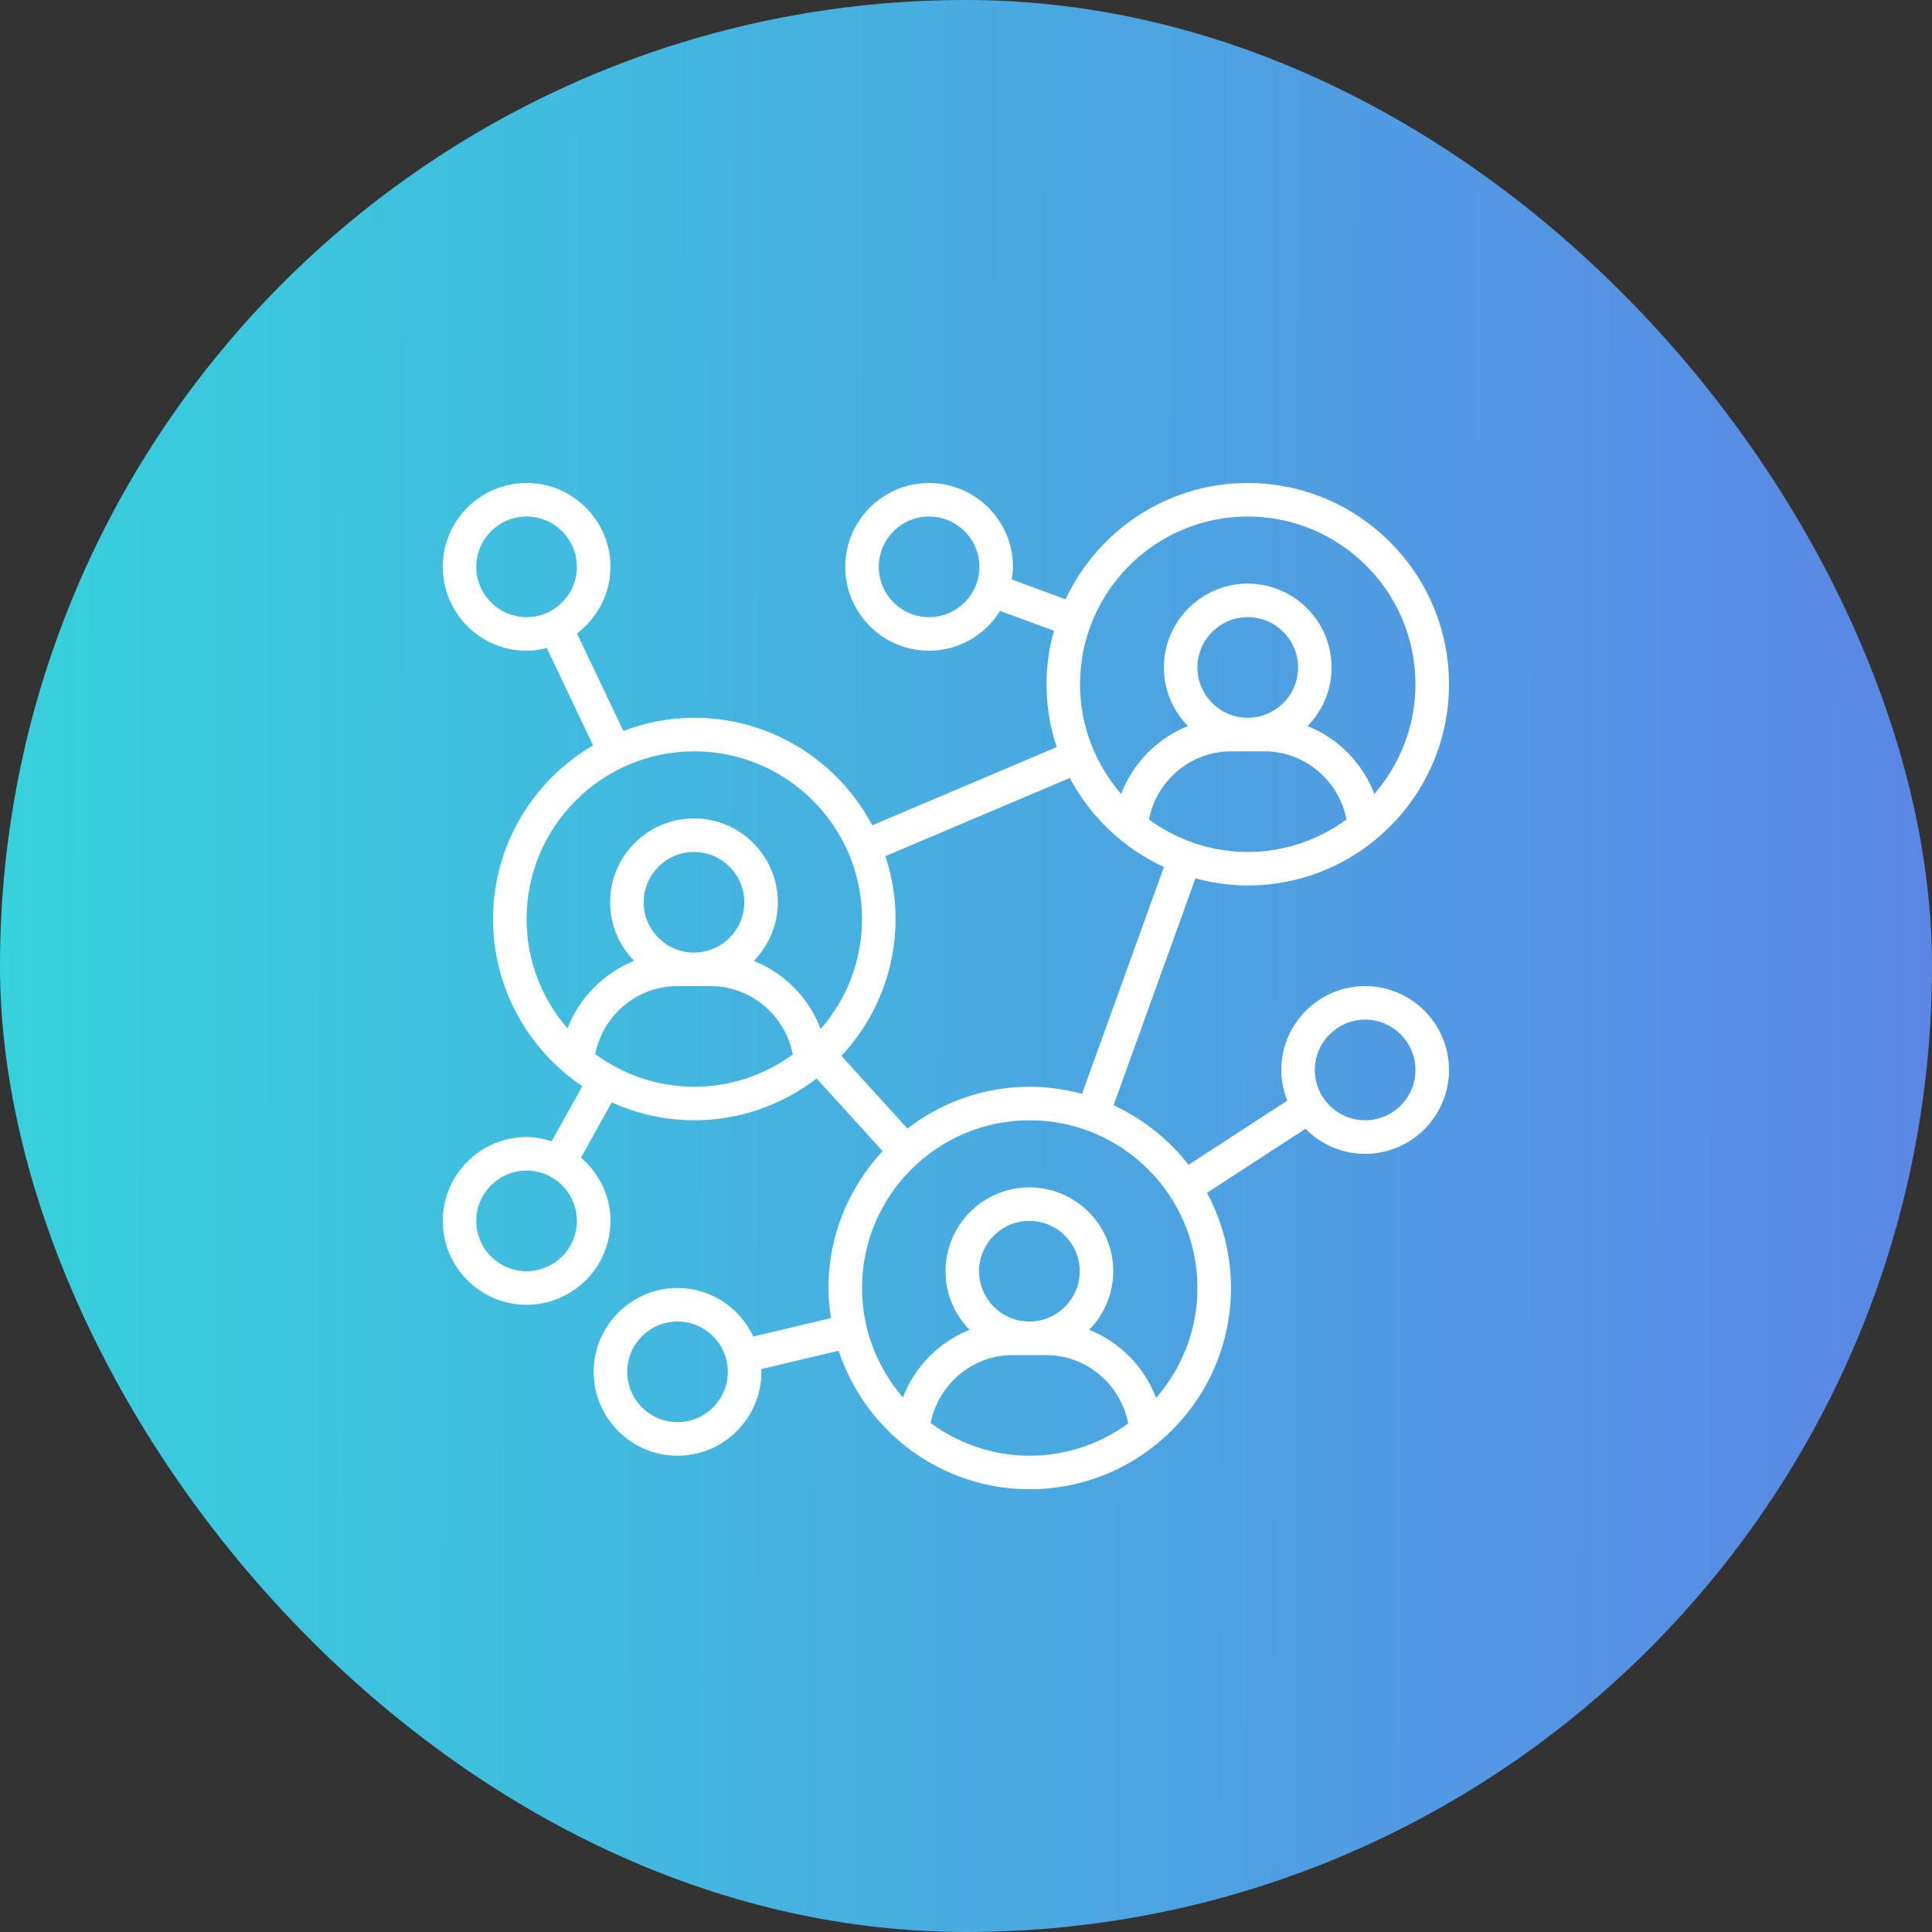<svg width="48" height="48" viewBox="0 0 48 48" fill="none" xmlns="http://www.w3.org/2000/svg">
<rect x="0" y="0" width="48" height="48" fill="#333333" stroke="none"/>
<rect width="48" height="48" rx="24" fill="url(#paint0_linear)"/>
<g clip-path="url(#clip0)">
<path d="M31 22C33.757 22 36 19.757 36 17C36 14.243 33.757 12 31 12C28.998 12 27.272 13.185 26.474 14.889L25.135 14.395C25.151 14.293 25.167 14.19 25.167 14.083C25.167 12.935 24.232 12 23.083 12C21.935 12 21 12.935 21 14.083C21 15.232 21.935 16.167 23.083 16.167C23.83 16.167 24.48 15.769 24.848 15.178L26.185 15.671C26.067 16.095 26 16.539 26 17C26 17.546 26.091 18.07 26.253 18.562L21.671 20.504C20.832 18.918 19.166 17.833 17.25 17.833C16.629 17.833 16.037 17.953 15.488 18.16L14.335 15.738C14.837 15.357 15.167 14.76 15.167 14.083C15.167 12.935 14.232 12 13.083 12C11.935 12 11 12.935 11 14.083C11 15.232 11.935 16.167 13.083 16.167C13.257 16.167 13.423 16.139 13.584 16.099L14.735 18.518C13.252 19.387 12.25 20.993 12.25 22.833C12.25 24.562 13.132 26.087 14.468 26.985L13.706 28.355C13.508 28.293 13.302 28.25 13.083 28.25C11.935 28.25 11 29.185 11 30.333C11 31.482 11.935 32.417 13.083 32.417C14.232 32.417 15.167 31.482 15.167 30.333C15.167 29.702 14.879 29.143 14.435 28.761L15.198 27.388C15.825 27.672 16.518 27.833 17.25 27.833C18.393 27.833 19.445 27.443 20.288 26.795L21.928 28.599C21.097 29.492 20.583 30.686 20.583 32C20.583 32.255 20.609 32.503 20.645 32.748L18.716 33.206C18.384 32.496 17.668 32 16.833 32C15.685 32 14.75 32.935 14.75 34.083C14.75 35.232 15.685 36.167 16.833 36.167C17.982 36.167 18.917 35.232 18.917 34.083C18.917 34.06 18.91 34.039 18.91 34.016L20.836 33.559C21.493 35.554 23.371 37 25.583 37C28.34 37 30.583 34.757 30.583 32C30.583 31.145 30.367 30.34 29.987 29.636L32.434 28.044C32.813 28.428 33.337 28.667 33.917 28.667C35.065 28.667 36 27.732 36 26.583C36 25.435 35.065 24.5 33.917 24.5C32.768 24.5 31.833 25.435 31.833 26.583C31.833 26.852 31.889 27.108 31.982 27.345L29.529 28.939C29.038 28.308 28.401 27.799 27.667 27.46L29.7 21.823C30.115 21.934 30.55 22 31 22ZM23.083 15.333C22.394 15.333 21.833 14.772 21.833 14.083C21.833 13.394 22.394 12.833 23.083 12.833C23.772 12.833 24.333 13.394 24.333 14.083C24.333 14.772 23.772 15.333 23.083 15.333ZM11.833 14.083C11.833 13.394 12.394 12.833 13.083 12.833C13.772 12.833 14.333 13.394 14.333 14.083C14.333 14.772 13.772 15.333 13.083 15.333C12.394 15.333 11.833 14.772 11.833 14.083ZM13.083 31.583C12.394 31.583 11.833 31.022 11.833 30.333C11.833 29.644 12.394 29.083 13.083 29.083C13.772 29.083 14.333 29.644 14.333 30.333C14.333 31.022 13.772 31.583 13.083 31.583ZM16.833 35.333C16.144 35.333 15.583 34.772 15.583 34.083C15.583 33.394 16.144 32.833 16.833 32.833C17.522 32.833 18.083 33.394 18.083 34.083C18.083 34.772 17.522 35.333 16.833 35.333ZM33.917 25.333C34.606 25.333 35.167 25.894 35.167 26.583C35.167 27.272 34.606 27.833 33.917 27.833C33.228 27.833 32.667 27.272 32.667 26.583C32.667 25.894 33.228 25.333 33.917 25.333ZM28.546 20.36C28.732 19.396 29.582 18.667 30.583 18.667H31.417C32.418 18.667 33.268 19.396 33.454 20.36C32.764 20.864 31.918 21.167 31 21.167C30.082 21.167 29.235 20.864 28.546 20.36ZM31 17.833C30.311 17.833 29.75 17.272 29.75 16.583C29.75 15.894 30.311 15.333 31 15.333C31.689 15.333 32.25 15.894 32.25 16.583C32.25 17.272 31.689 17.833 31 17.833ZM31 12.833C33.298 12.833 35.167 14.702 35.167 17C35.167 18.042 34.779 18.993 34.145 19.725C33.853 18.956 33.244 18.342 32.486 18.039C32.855 17.663 33.083 17.15 33.083 16.583C33.083 15.435 32.149 14.5 31 14.5C29.851 14.5 28.917 15.435 28.917 16.583C28.917 17.15 29.145 17.663 29.514 18.039C28.756 18.342 28.147 18.956 27.855 19.725C27.221 18.993 26.833 18.042 26.833 17C26.833 14.702 28.702 12.833 31 12.833ZM13.083 22.833C13.083 20.536 14.952 18.667 17.25 18.667C19.548 18.667 21.417 20.536 21.417 22.833C21.417 23.878 21.027 24.832 20.389 25.565C20.098 24.793 19.488 24.176 18.728 23.873C19.096 23.497 19.325 22.983 19.325 22.417C19.325 21.268 18.39 20.333 17.242 20.333C16.093 20.333 15.158 21.268 15.158 22.417C15.158 22.983 15.387 23.497 15.756 23.873C15 24.174 14.392 24.785 14.099 25.551C13.468 24.821 13.083 23.872 13.083 22.833ZM15.992 22.417C15.992 21.728 16.553 21.167 17.242 21.167C17.931 21.167 18.492 21.728 18.492 22.417C18.492 23.106 17.931 23.667 17.242 23.667C16.553 23.667 15.992 23.106 15.992 22.417ZM14.789 26.188C14.977 25.227 15.825 24.5 16.825 24.5H17.658C18.662 24.5 19.513 25.232 19.696 26.199C19.008 26.7 18.165 27 17.25 27C16.329 27 15.48 26.696 14.789 26.188ZM23.123 35.355C23.31 34.393 24.159 33.667 25.158 33.667H25.992C26.995 33.667 27.846 34.399 28.03 35.365C27.342 35.867 26.498 36.167 25.583 36.167C24.662 36.167 23.813 35.862 23.123 35.355ZM25.575 32.833C24.886 32.833 24.325 32.272 24.325 31.583C24.325 30.894 24.886 30.333 25.575 30.333C26.264 30.333 26.825 30.894 26.825 31.583C26.825 32.272 26.264 32.833 25.575 32.833ZM29.75 32C29.75 33.045 29.36 33.999 28.723 34.731C28.432 33.96 27.822 33.343 27.061 33.039C27.43 32.663 27.658 32.15 27.658 31.583C27.658 30.435 26.724 29.5 25.575 29.5C24.426 29.5 23.492 30.435 23.492 31.583C23.492 32.15 23.72 32.663 24.089 33.039C23.333 33.341 22.725 33.952 22.432 34.718C21.801 33.987 21.417 33.039 21.417 32C21.417 29.702 23.286 27.833 25.583 27.833C27.881 27.833 29.75 29.702 29.75 32ZM26.883 27.177C26.468 27.066 26.033 27 25.583 27C24.44 27 23.388 27.39 22.545 28.038L20.905 26.234C21.737 25.341 22.25 24.147 22.25 22.833C22.25 22.288 22.159 21.763 21.997 21.271L26.579 19.329C27.093 20.3 27.916 21.078 28.917 21.54L26.883 27.177Z" fill="white"/>
</g>
<defs>
<linearGradient id="paint0_linear" x1="0" y1="0" x2="48" y2="0.113" gradientUnits="userSpaceOnUse">
<stop stop-color="#36D1DC"/>
<stop offset="1" stop-color="#5B86E5"/>
</linearGradient>
<clipPath id="clip0">
<rect width="25" height="25" fill="white" transform="translate(11 12)"/>
</clipPath>
</defs>
</svg>
